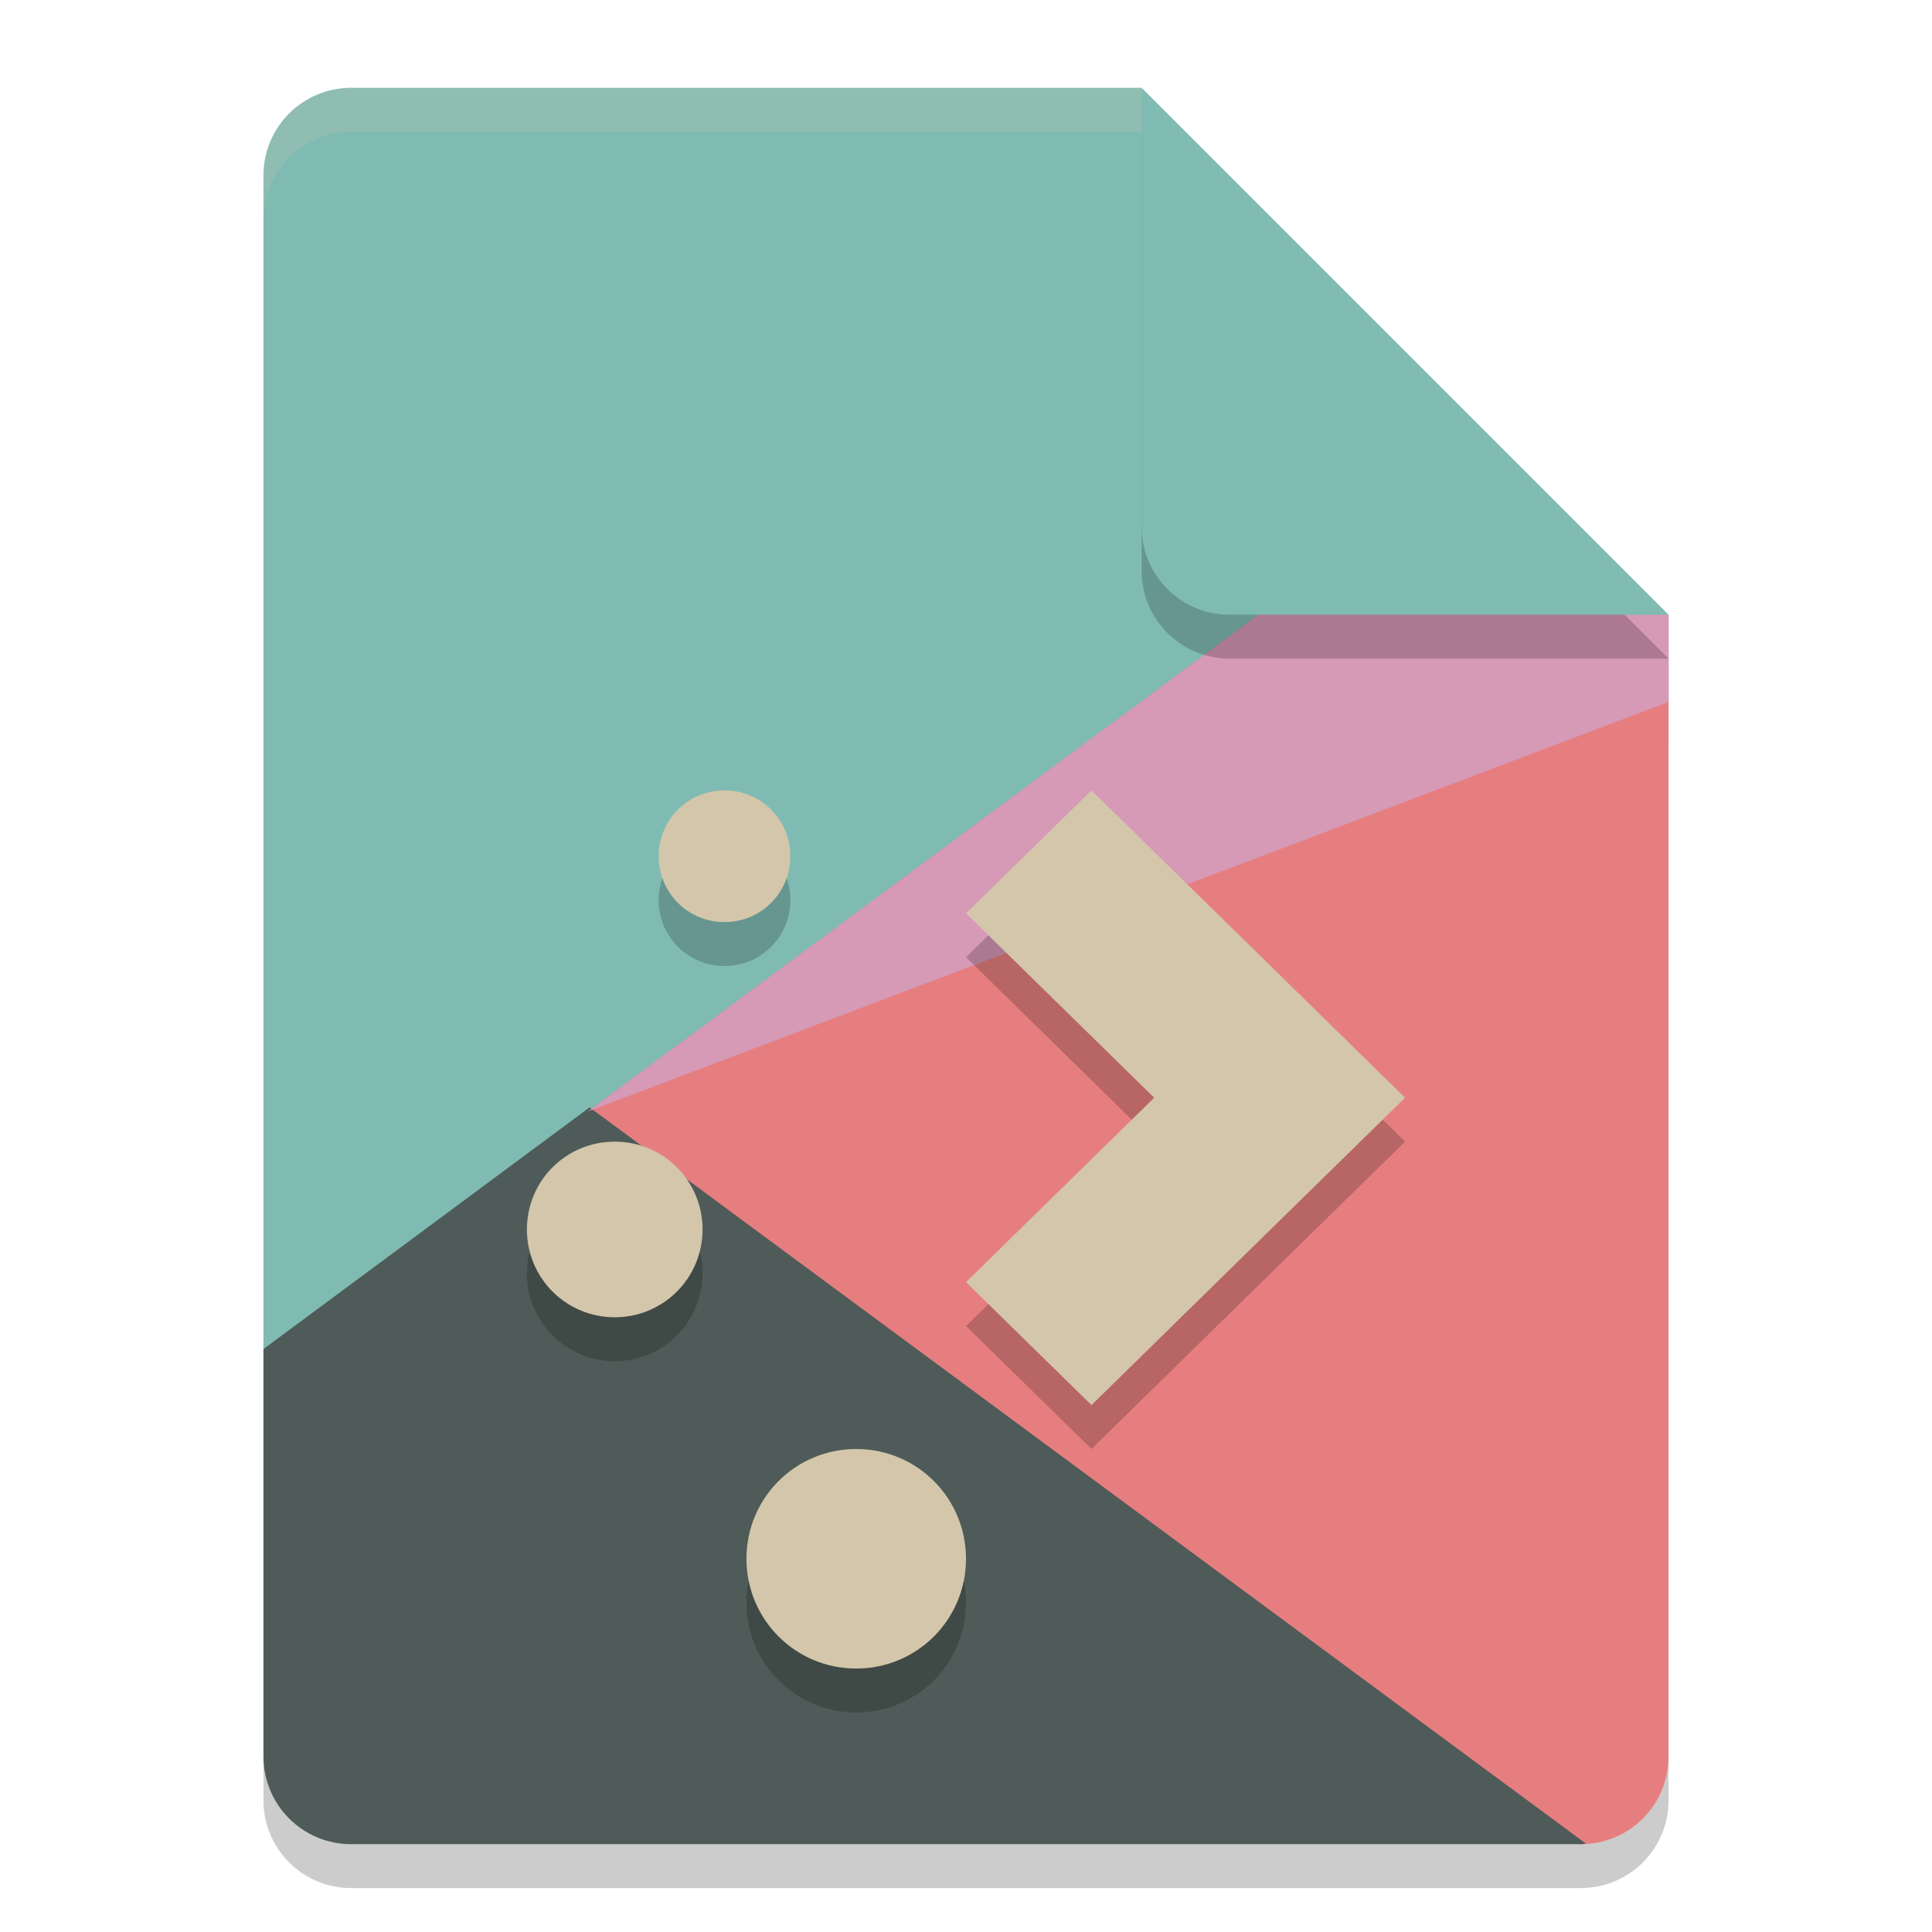 <svg xmlns="http://www.w3.org/2000/svg" width="22" height="22" version="1.1">
 <path style="opacity:0.2" d="m 4,1.5 c -0.554,0 -1,0.446 -1,1 v 18 c 0,0.554 0.446,1 1,1 h 14 c 0.554,0 1,-0.446 1,-1 V 7.5 L 13.5,7 13,1.5 Z"/>
 <path style="fill:#7fbbb3" d="M 4,1 C 3.446,1 3,1.446 3,2 v 13.4 c 0,0.554 0.504,1.248 1,1 l 14,-7 c 0.496,-0.248 1,-0.446 1,-1 V 7 L 13.5,6.5 13,1 Z"/>
 <path style="fill:#e67e80" d="M 14.841,6.622 6.698,12.655 17.961,21 H 18 c 0.554,0 1,-0.446 1,-1 V 7 Z"/>
 <path style="fill:#4f5b58" d="M 6.714,12.61 3,15.362 V 20 c 0,0.554 0.446,1 1,1 h 14 c 0.02,0 0.039,-0.005 0.06,-0.006 z"/>
 <path style="fill:#d699b6" d="M 14.841,6.622 6.698,12.655 19,7.993 V 7 Z"/>
 <path style="opacity:0.2;fill:#d3c6aa" d="M 4,1 C 3.446,1 3,1.446 3,2 v 0.5 c 0,-0.554 0.446,-1 1,-1 h 9 L 18.5,7 H 19 L 13,1 Z"/>
 <path style="opacity:0.2" d="M 8.25,9.5 C 7.834,9.5 7.5,9.835 7.5,10.25 7.5,10.666 7.834,11 8.25,11 8.666,11 9,10.666 9,10.25 9,9.835 8.666,9.5 8.25,9.5 Z m 4.179,0 L 11,10.9 13.143,13 11,15.1 12.429,16.5 14.571,14.4 16,13 14.571,11.6 Z M 7,13.5 c -0.554,0 -1,0.446 -1,1 0,0.554 0.446,1 1,1 0.554,0 1,-0.446 1,-1 0,-0.554 -0.446,-1 -1,-1 z M 9.75,17 C 9.057,17 8.5,17.558 8.5,18.25 8.5,18.942 9.057,19.5 9.75,19.5 10.443,19.5 11,18.942 11,18.25 11,17.558 10.443,17 9.75,17 Z"/>
 <path style="fill:#d3c6aa" d="M 8.25,9 C 7.834,9 7.5,9.335 7.5,9.75 7.5,10.166 7.834,10.5 8.25,10.5 8.666,10.5 9,10.166 9,9.75 9,9.335 8.666,9 8.25,9 Z M 12.429,9 11,10.4 13.143,12.5 11,14.6 12.429,16 14.571,13.9 16,12.5 14.571,11.1 Z M 7,13 c -0.554,0 -1,0.446 -1,1 0,0.554 0.446,1 1,1 0.554,0 1,-0.446 1,-1 0,-0.554 -0.446,-1 -1,-1 z m 2.75,3.5 C 9.057,16.5 8.5,17.058 8.5,17.75 8.5,18.442 9.057,19 9.75,19 10.443,19 11,18.442 11,17.75 11,17.058 10.443,16.5 9.75,16.5 Z"/>
 <path style="opacity:0.2" d="m 13,1.5 v 5 c 0,0.552 0.448,1 1,1 h 5 z"/>
 <path style="fill:#7fbbb3" d="m 13,1 v 5 c 0,0.552 0.448,1 1,1 h 5 z"/>
</svg>
